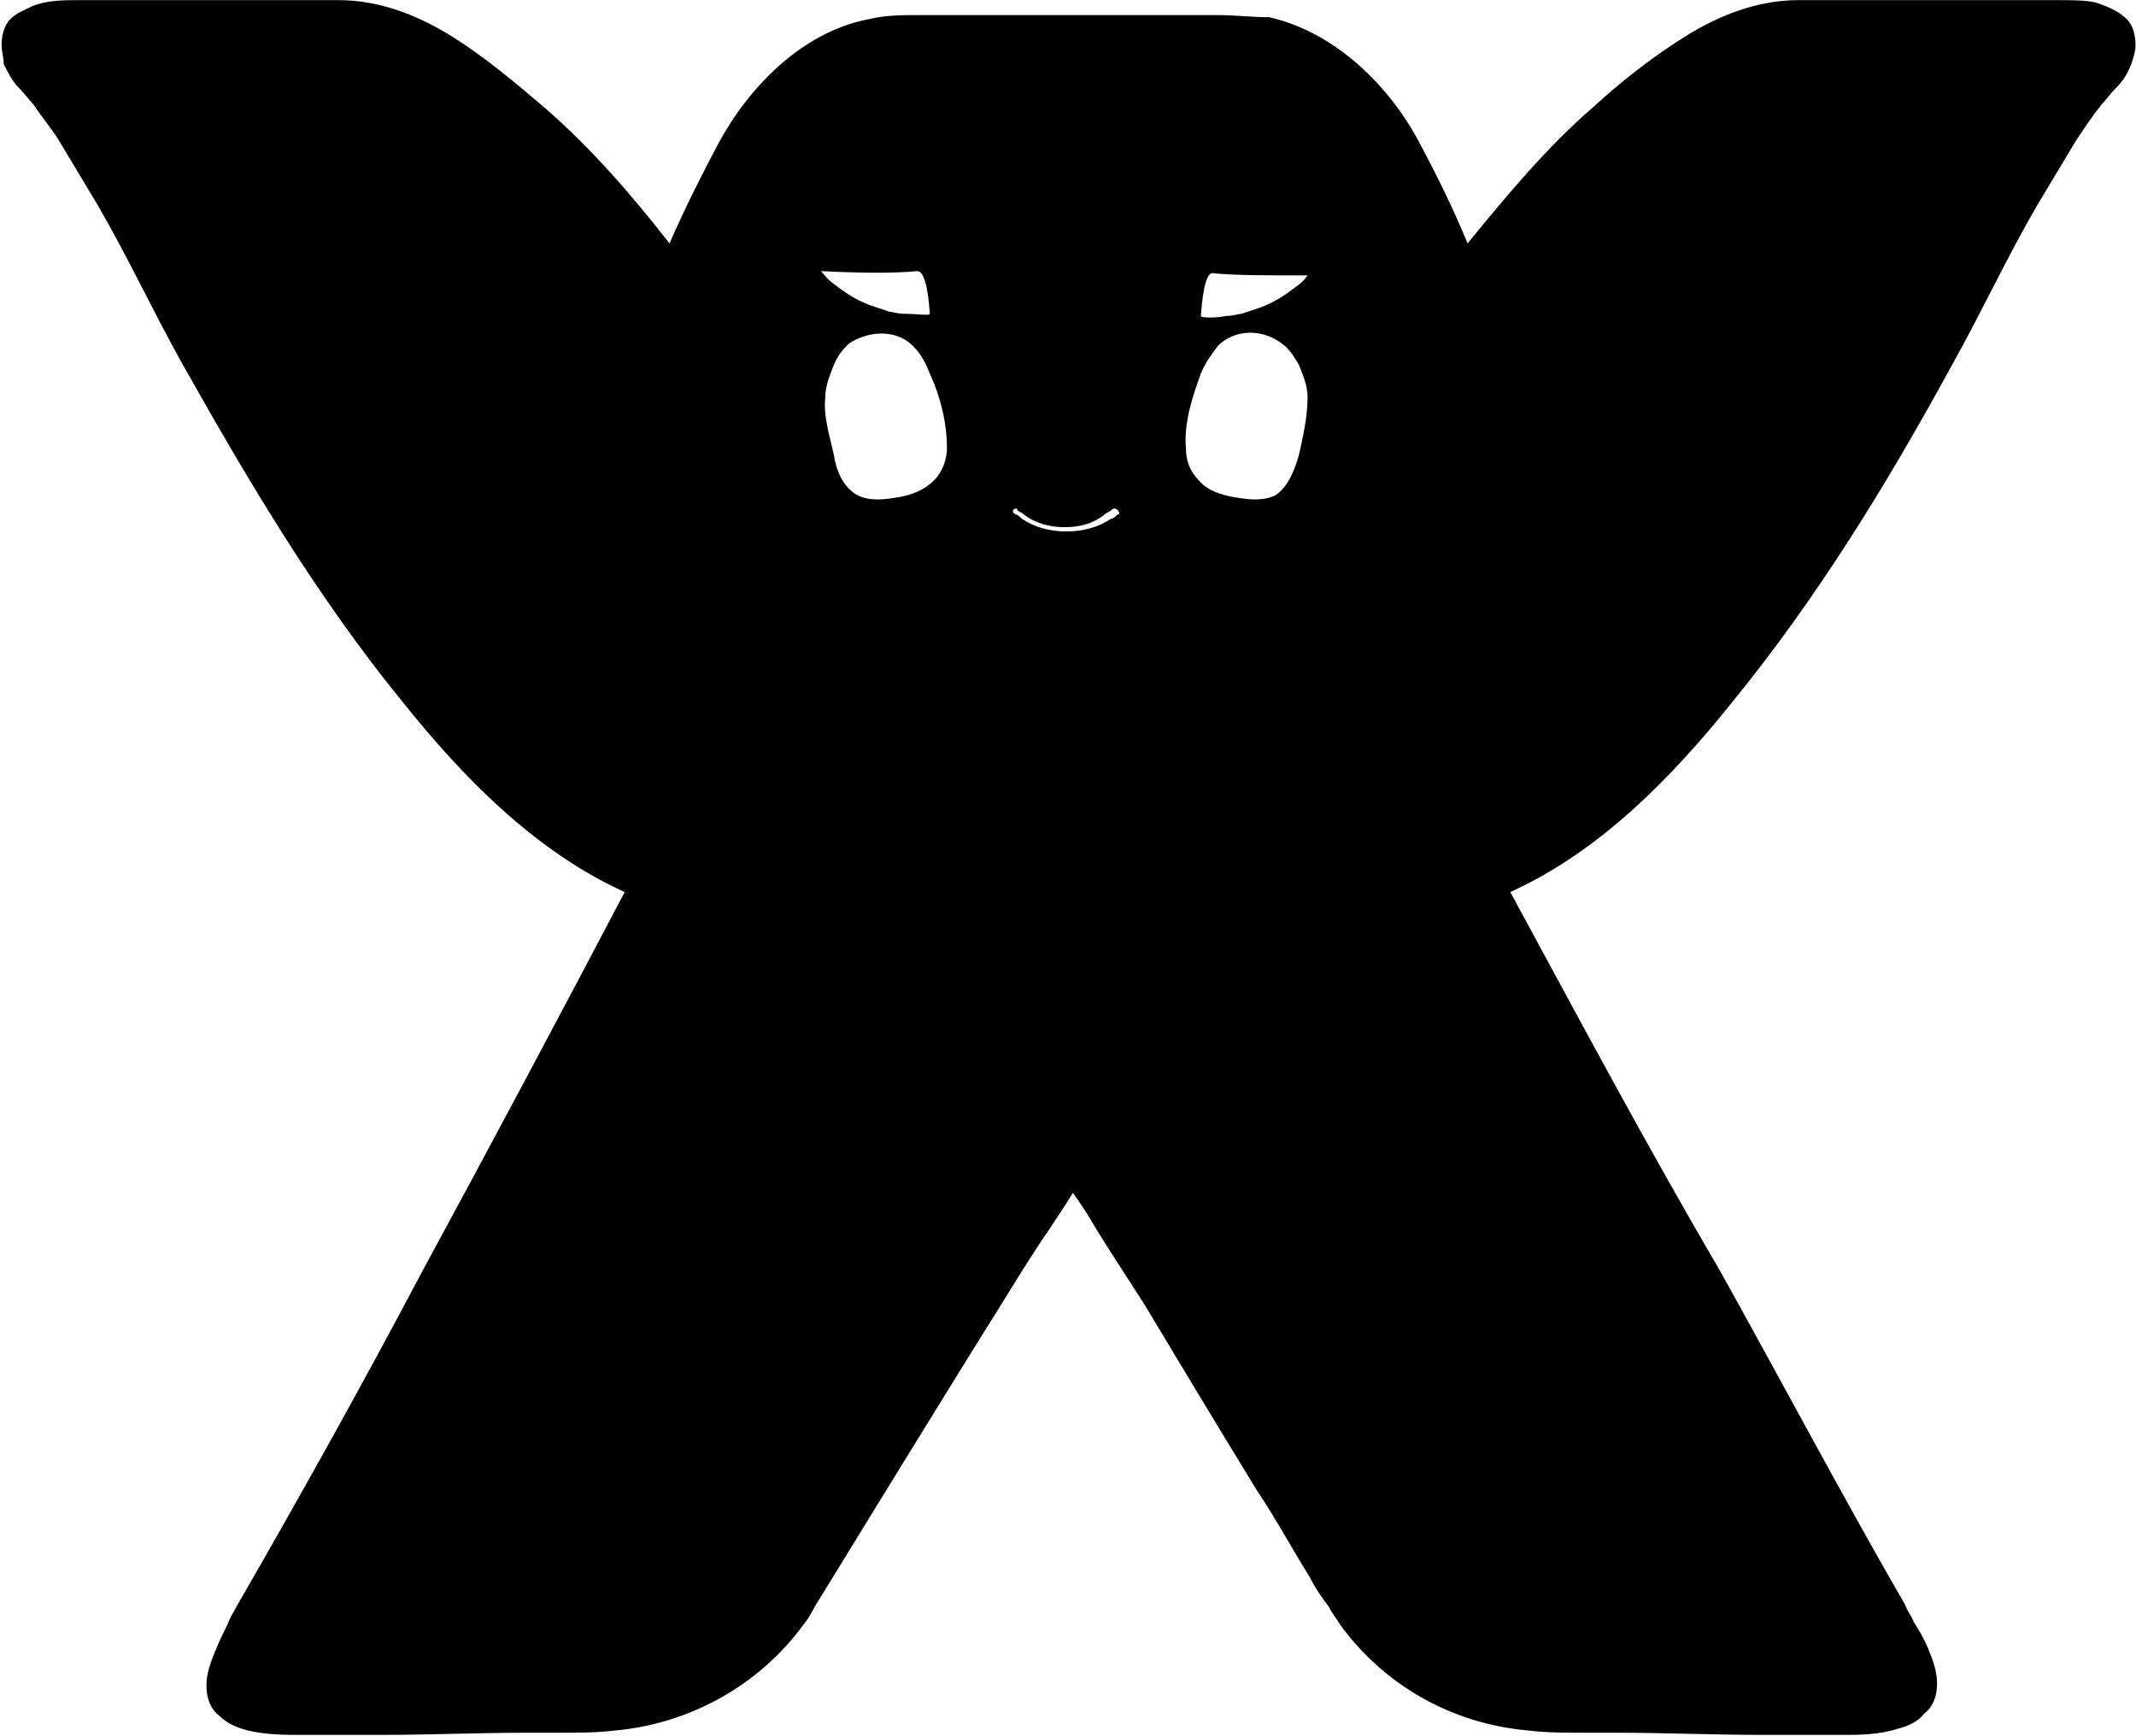 <?xml version="1.0" encoding="UTF-8"?>
<svg width="1025px" height="833px" viewBox="0 0 1025 833" version="1.1" xmlns="http://www.w3.org/2000/svg" xmlns:xlink="http://www.w3.org/1999/xlink">
  <g id="Wix" transform="translate(0.768, 0.068)" fill="currentColor" fill-rule="nonzero">
    <path d="M1019.904,9.216 C1015.807,5.119 1010.688,3.071 1004.544,1.024 C999.423,0 993.28,0 987.135,0 L973.824,0 L973.824,0 L908.288,0 L862.208,0 L862.208,0 L862.208,0 C842.752,0 824.32,7.168 807.935,17.407 C791.551,27.647 776.192,39.936 763.904,51.199 C741.376,70.655 721.92,94.208 703.488,116.735 C696.32,99.327 688.128,82.943 679.935,67.584 C665.599,40.96 640,15.359 608.256,8.191 C600.064,8.191 591.872,7.168 583.679,7.168 L561.152,7.168 L542.72,7.168 L512,7.168 L481.28,7.168 L462.848,7.168 L440.32,7.168 C432.128,7.168 423.935,7.168 415.744,9.216 C384,15.359 358.4,41.983 344.064,68.607 L344.064,68.607 C335.872,83.968 327.68,100.352 320.512,116.735 C302.08,93.183 282.624,70.655 260.096,51.199 C246.784,39.935 232.448,27.647 216.064,17.407 C199.68,7.168 181.248,0 161.792,0 L161.792,0 L115.712,0 L50.176,0 L50.176,0 L36.864,0 C29.696,0 21.504,0 14.336,3.071 C10.24,5.119 7.168,6.144 4.096,9.216 C1.024,12.287 1.687539e-14,17.407 1.687539e-14,21.504 C1.687539e-14,24.575 1.024,27.647 1.024,30.72 C3.072,34.815 5.12,38.911 8.192,41.983 C11.264,45.056 13.312,48.128 15.36,50.176 C19.456,56.319 24.576,62.464 27.648,67.584 L27.648,67.584 C33.792,77.823 39.936,88.064 46.08,98.304 C60.416,122.88 72.704,149.504 87.04,175.104 C118.784,231.424 151.552,286.72 192.512,336.896 C221.184,372.735 256,408.575 299.008,428.031 C267.264,488.447 234.496,549.887 201.728,610.303 C173.056,664.575 143.361,717.823 112.64,771.071 L112.64,771.071 C111.616,773.119 109.569,776.191 108.544,779.264 C106.496,783.359 104.448,787.456 102.401,792.575 C100.352,797.695 98.304,802.815 98.304,808.96 L98.304,808.96 L98.304,808.96 C98.304,815.103 100.352,820.224 104.448,823.296 C109.569,828.416 116.737,830.464 123.905,831.487 C131.073,832.512 137.216,832.512 142.336,832.512 L146.432,832.512 L182.273,832.512 C205.824,832.512 228.352,831.487 251.904,831.487 L258.048,831.487 L268.288,831.487 C276.481,831.487 285.696,831.487 293.888,830.464 C329.728,827.391 363.52,808.96 385.024,779.264 C386.048,778.239 388.096,775.168 390.144,771.071 C406.528,744.447 456.704,662.527 479.233,626.687 C484.352,618.495 493.568,603.135 502.784,589.823 C506.88,583.679 510.976,577.535 514.048,572.416 C517.12,576.511 521.216,582.655 525.312,589.823 C533.504,603.135 543.744,618.495 548.864,626.687 C561.153,647.168 582.656,683.007 602.112,714.752 C612.352,730.111 620.544,745.471 627.712,756.735 C630.784,762.88 633.857,766.975 636.928,771.071 C638.976,775.168 641.025,777.216 642.048,779.263 C663.552,808.96 696.32,827.391 733.184,830.464 C741.376,831.487 750.592,831.487 758.784,831.487 L769.024,831.487 L775.168,831.487 C797.696,831.487 821.248,832.512 844.8,832.512 L880.64,832.512 L884.736,832.512 C890.88,832.512 901.12,832.512 910.336,829.439 C914.432,828.416 919.552,826.367 922.624,822.271 C926.72,819.199 928.768,814.079 928.768,807.935 L928.768,807.935 C928.768,801.792 926.72,796.672 924.672,791.551 C922.624,786.431 919.552,781.311 917.504,778.239 C916.48,775.168 914.432,773.119 913.408,770.048 L913.408,770.048 C882.688,716.8 854.016,662.527 824.32,609.279 C789.504,549.887 756.736,488.447 723.967,428.031 C766.975,408.574 801.791,372.735 830.463,336.895 C871.423,286.719 905.215,231.423 935.935,175.103 C950.272,149.503 962.559,122.879 976.896,98.303 C983.04,88.063 989.183,77.823 995.328,67.583 L995.328,67.583 C999.423,61.439 1003.519,55.295 1007.616,50.175 L1007.616,50.175 C1009.664,48.127 1011.712,45.055 1014.784,41.983 C1017.856,38.911 1019.904,35.839 1021.952,30.719 C1022.975,27.647 1024,24.575 1024,21.503 C1024,17.407 1022.975,12.286 1019.904,9.215 L1019.904,9.216 Z M439.3,130.048 C442.372,130.048 444.42,136.192 445.445,150.528 C445.445,151.552 439.3,150.528 433.156,150.528 C430.084,150.528 427.012,149.504 425.988,149.504 C422.916,148.48 419.844,147.456 416.772,146.432 C408.58,143.36 403.46,139.264 399.364,136.192 C396.292,134.144 394.244,131.071 393.22,130.048 C413.7,131.071 429.06,131.071 439.3,130.048 L439.3,130.048 Z M453.636,215.04 C453.636,220.159 451.588,226.303 447.492,230.399 C442.372,235.519 436.228,237.567 430.084,238.591 C423.94,239.615 416.772,240.639 410.628,237.567 C403.46,233.471 400.388,225.279 399.364,218.111 C397.316,208.895 394.244,199.679 395.268,190.463 C395.268,185.343 397.316,180.223 399.364,175.103 C401.412,169.983 404.485,166.911 406.532,164.863 C415.748,158.719 429.06,157.695 437.252,165.887 C441.348,169.983 443.396,174.079 445.445,179.199 C450.564,190.463 453.636,202.751 453.636,215.04 L453.636,215.04 Z M535.556,246.784 C534.533,247.808 533.508,248.833 532.485,248.833 C526.34,252.928 519.172,254.976 510.98,254.976 C502.788,254.976 495.62,252.928 489.476,248.833 C488.452,247.808 487.428,246.784 486.405,246.784 L485.38,245.76 L485.38,244.736 C486.405,243.712 487.428,243.712 487.428,244.736 C488.452,245.76 489.476,245.76 490.5,246.784 L490.5,246.784 C495.62,250.88 502.788,252.928 509.956,252.928 C518.148,252.928 524.292,250.88 529.413,246.784 L529.413,246.784 C530.436,245.76 531.46,245.76 532.485,244.736 C533.508,243.712 534.533,243.712 535.556,244.736 C536.581,245.76 536.581,246.784 535.556,246.784 L535.556,246.784 Z M622.596,218.112 C620.548,225.28 617.476,233.472 611.332,237.568 C605.188,240.64 598.02,239.616 591.876,238.592 C585.732,237.568 578.564,235.52 574.468,230.4 C570.372,226.304 568.324,221.184 568.324,215.04 C567.3,202.752 571.396,190.464 575.492,179.2 C577.54,174.08 580.613,169.984 583.684,165.888 C591.876,157.696 605.188,157.696 614.405,164.864 C617.476,166.912 619.524,169.984 622.596,175.104 C624.644,180.224 626.693,185.344 626.693,190.464 C626.693,199.68 624.644,208.896 622.596,218.112 L622.596,218.112 Z M621.572,137.216 C617.475,140.287 612.355,144.384 604.164,147.456 C601.092,148.48 598.019,149.504 594.948,150.527 C593.924,150.527 590.851,151.552 587.78,151.552 C582.66,152.575 575.492,152.575 575.492,151.552 C576.515,137.216 578.563,130.048 581.635,131.071 C591.876,132.096 606.212,132.096 626.692,132.096 C626.692,132.096 624.643,135.168 621.572,137.216 L621.572,137.216 Z"></path>
  </g>
</svg>